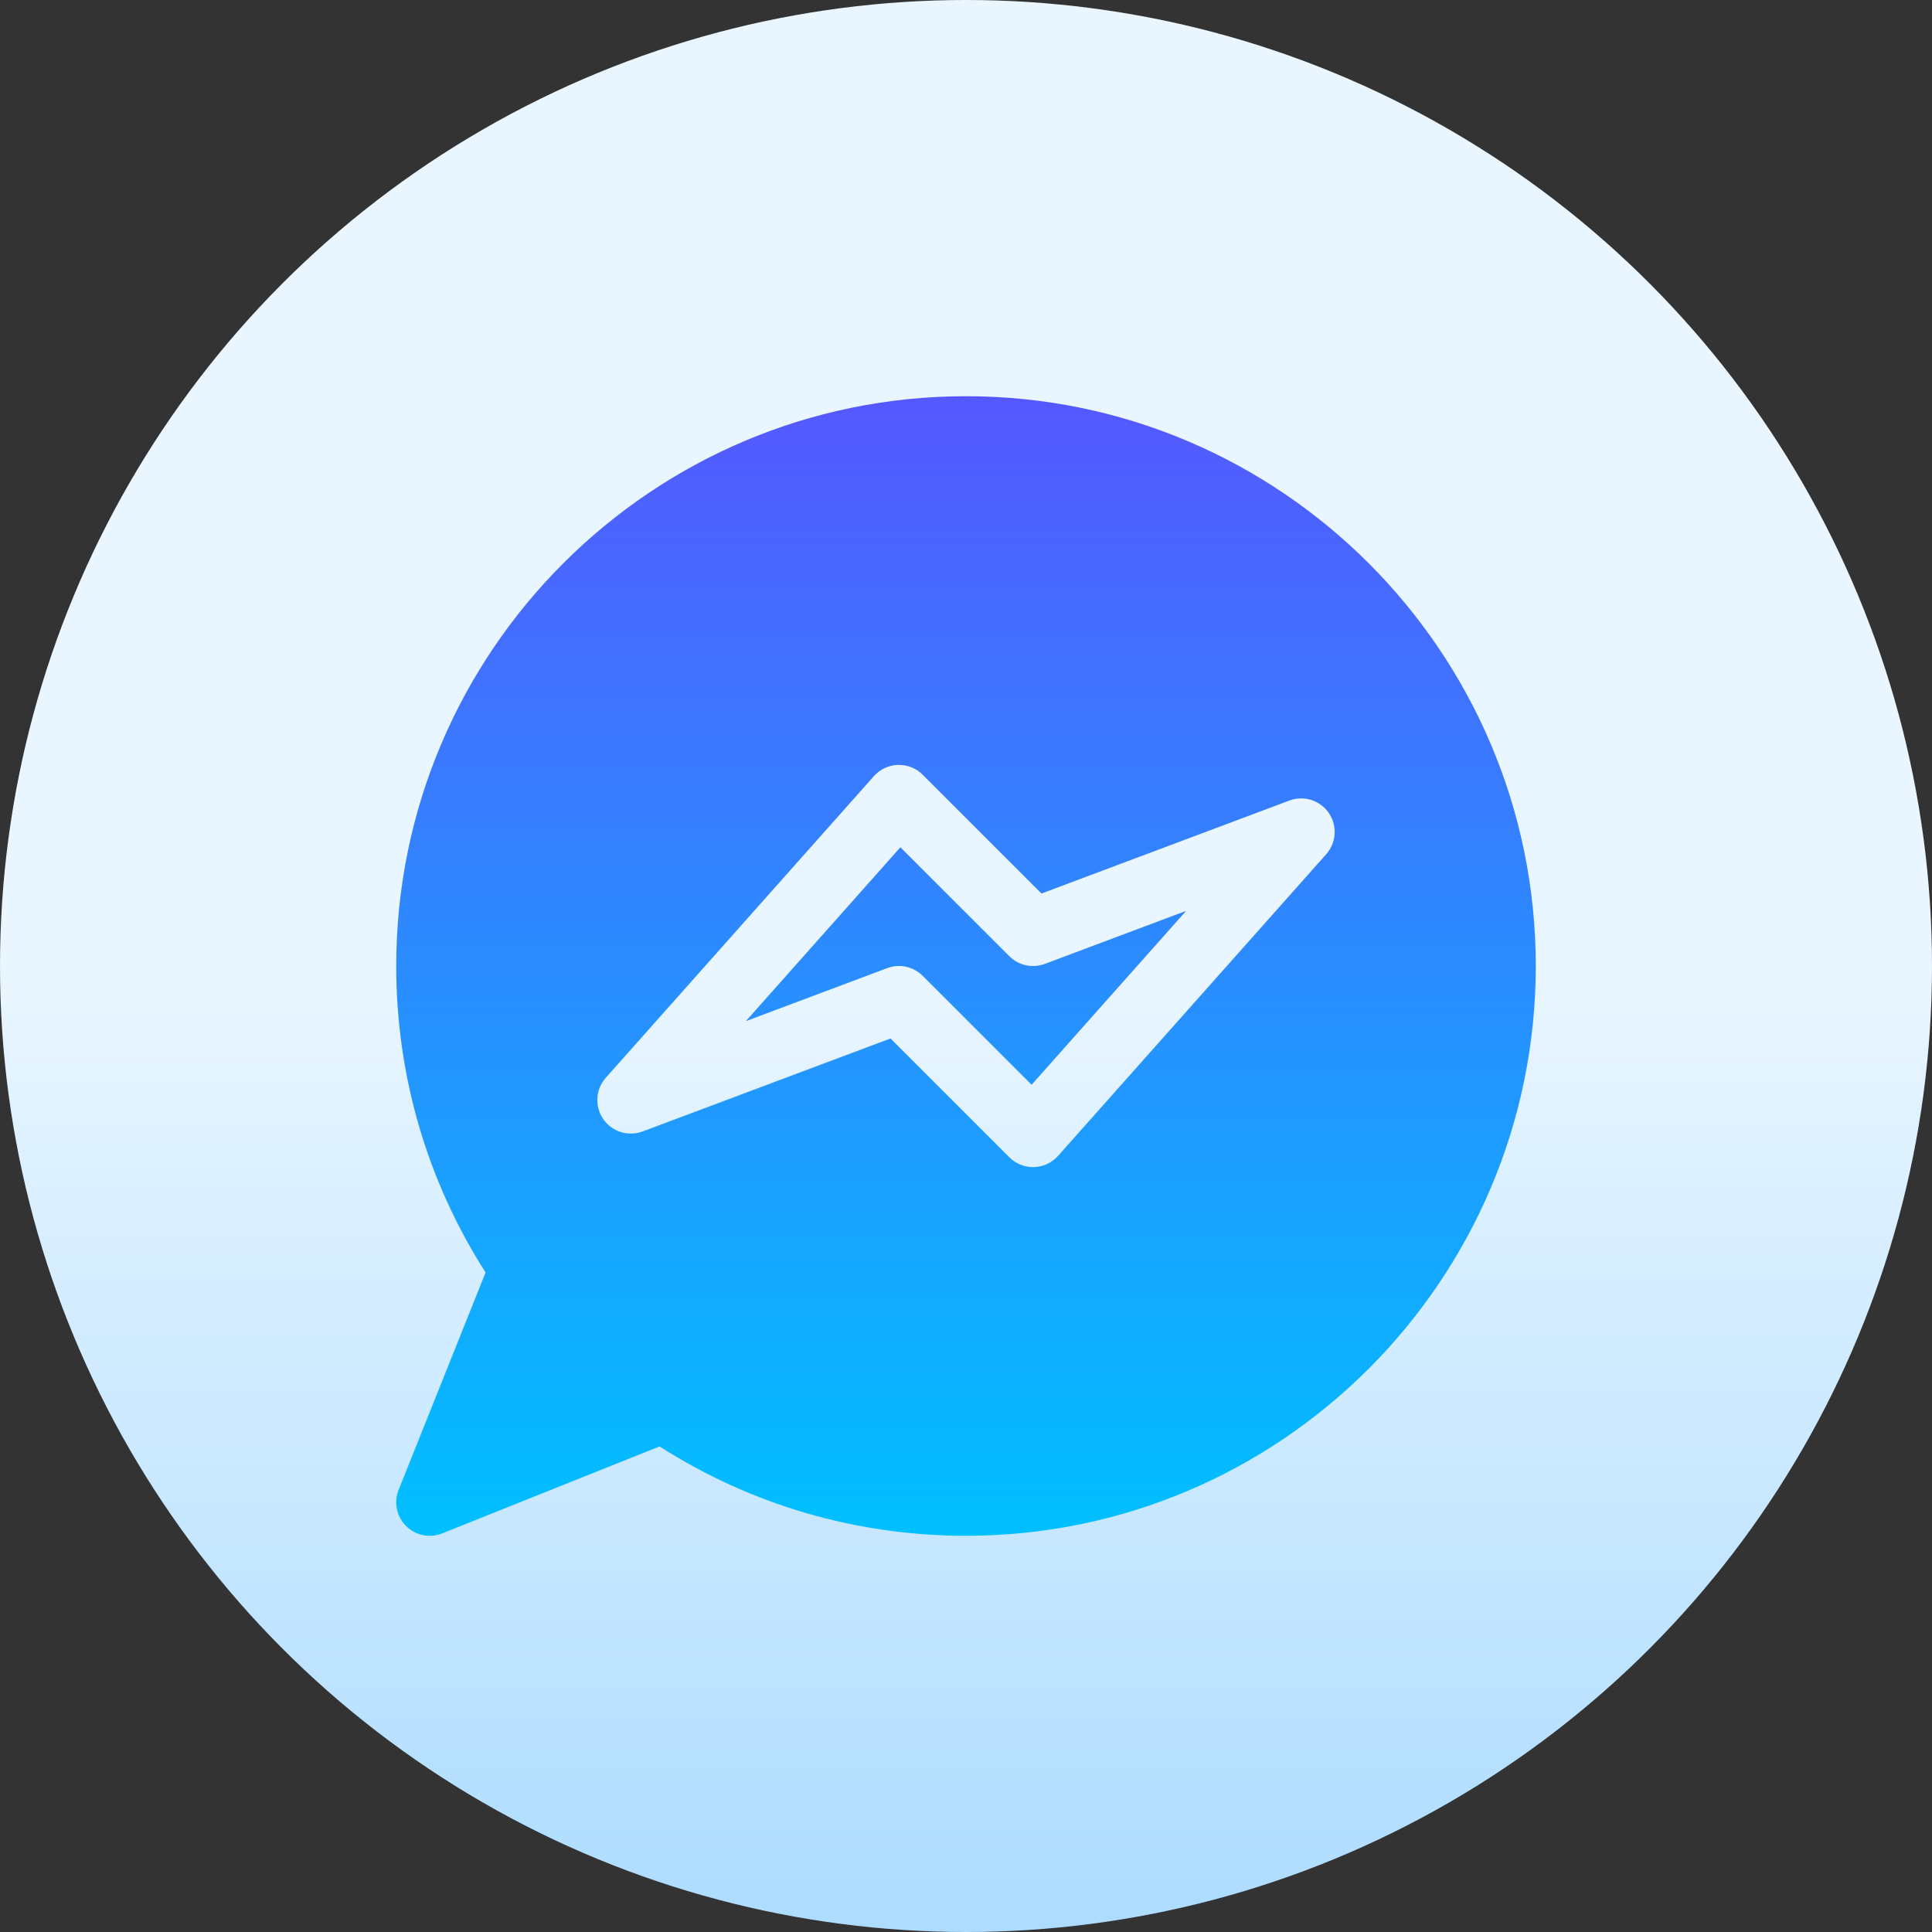 <svg id="Capa_1" enable-background="new 0 0 512 512" height="512" viewBox="0 0 512 512" width="512" xmlns="http://www.w3.org/2000/svg" xmlns:xlink="http://www.w3.org/1999/xlink"><rect x="0" y="0" width="512" height="512" fill="#333333" stroke="none"/><linearGradient id="SVGID_1_" gradientUnits="userSpaceOnUse" x1="256" x2="256" y1="512" y2="0"><stop offset="0" stop-color="#addcff"/><stop offset=".503" stop-color="#eaf6ff"/><stop offset="1" stop-color="#eaf6ff"/></linearGradient><linearGradient id="SVGID_2_" gradientUnits="userSpaceOnUse" x1="256" x2="256" y1="407" y2="105"><stop offset="0" stop-color="#00c0ff"/><stop offset="1" stop-color="#5558ff"/></linearGradient><g><g><circle cx="256" cy="256" fill="url(#SVGID_1_)" r="256"/></g><g><g><path d="m267.485 253.398-28.868-28.868-40.959 46.086 37.455-14.052c3.276-1.221 6.943-.421 9.403 2.039l28.868 28.868 40.959-46.086-37.455 14.052c-3.279 1.214-6.94.424-9.403-2.039zm-11.485-148.398c-83.255 0-151 67.737-151 151 0 28.989 8.171 56.963 23.68 81.216l-23.039 57.605c-1.318 3.296-.555 7.061 1.96 9.576 2.566 2.566 6.365 3.259 9.576 1.969l57.614-23.047c24.237 15.51 52.22 23.681 81.209 23.681 83.255 0 151-67.737 151-151s-67.745-151-151-151zm95.468 121.369-71.059 79.941c-1.665 1.869-4.069 2.984-6.645 2.984-2.359 0-4.615-.937-6.28-2.602l-31.487-31.487-65.698 24.643c-3.852 1.431-8.136.069-10.444-3.296-2.307-3.366-2.03-7.867.677-10.921l71.059-79.941c1.631-1.83 3.938-2.906 6.384-2.984 2.567-.026 4.823.876 6.54 2.602l31.487 31.487 65.698-24.643c3.817-1.431 8.119-.087 10.444 3.296 2.308 3.366 2.03 7.868-.676 10.921z" fill="url(#SVGID_2_)"/></g></g></g></svg>